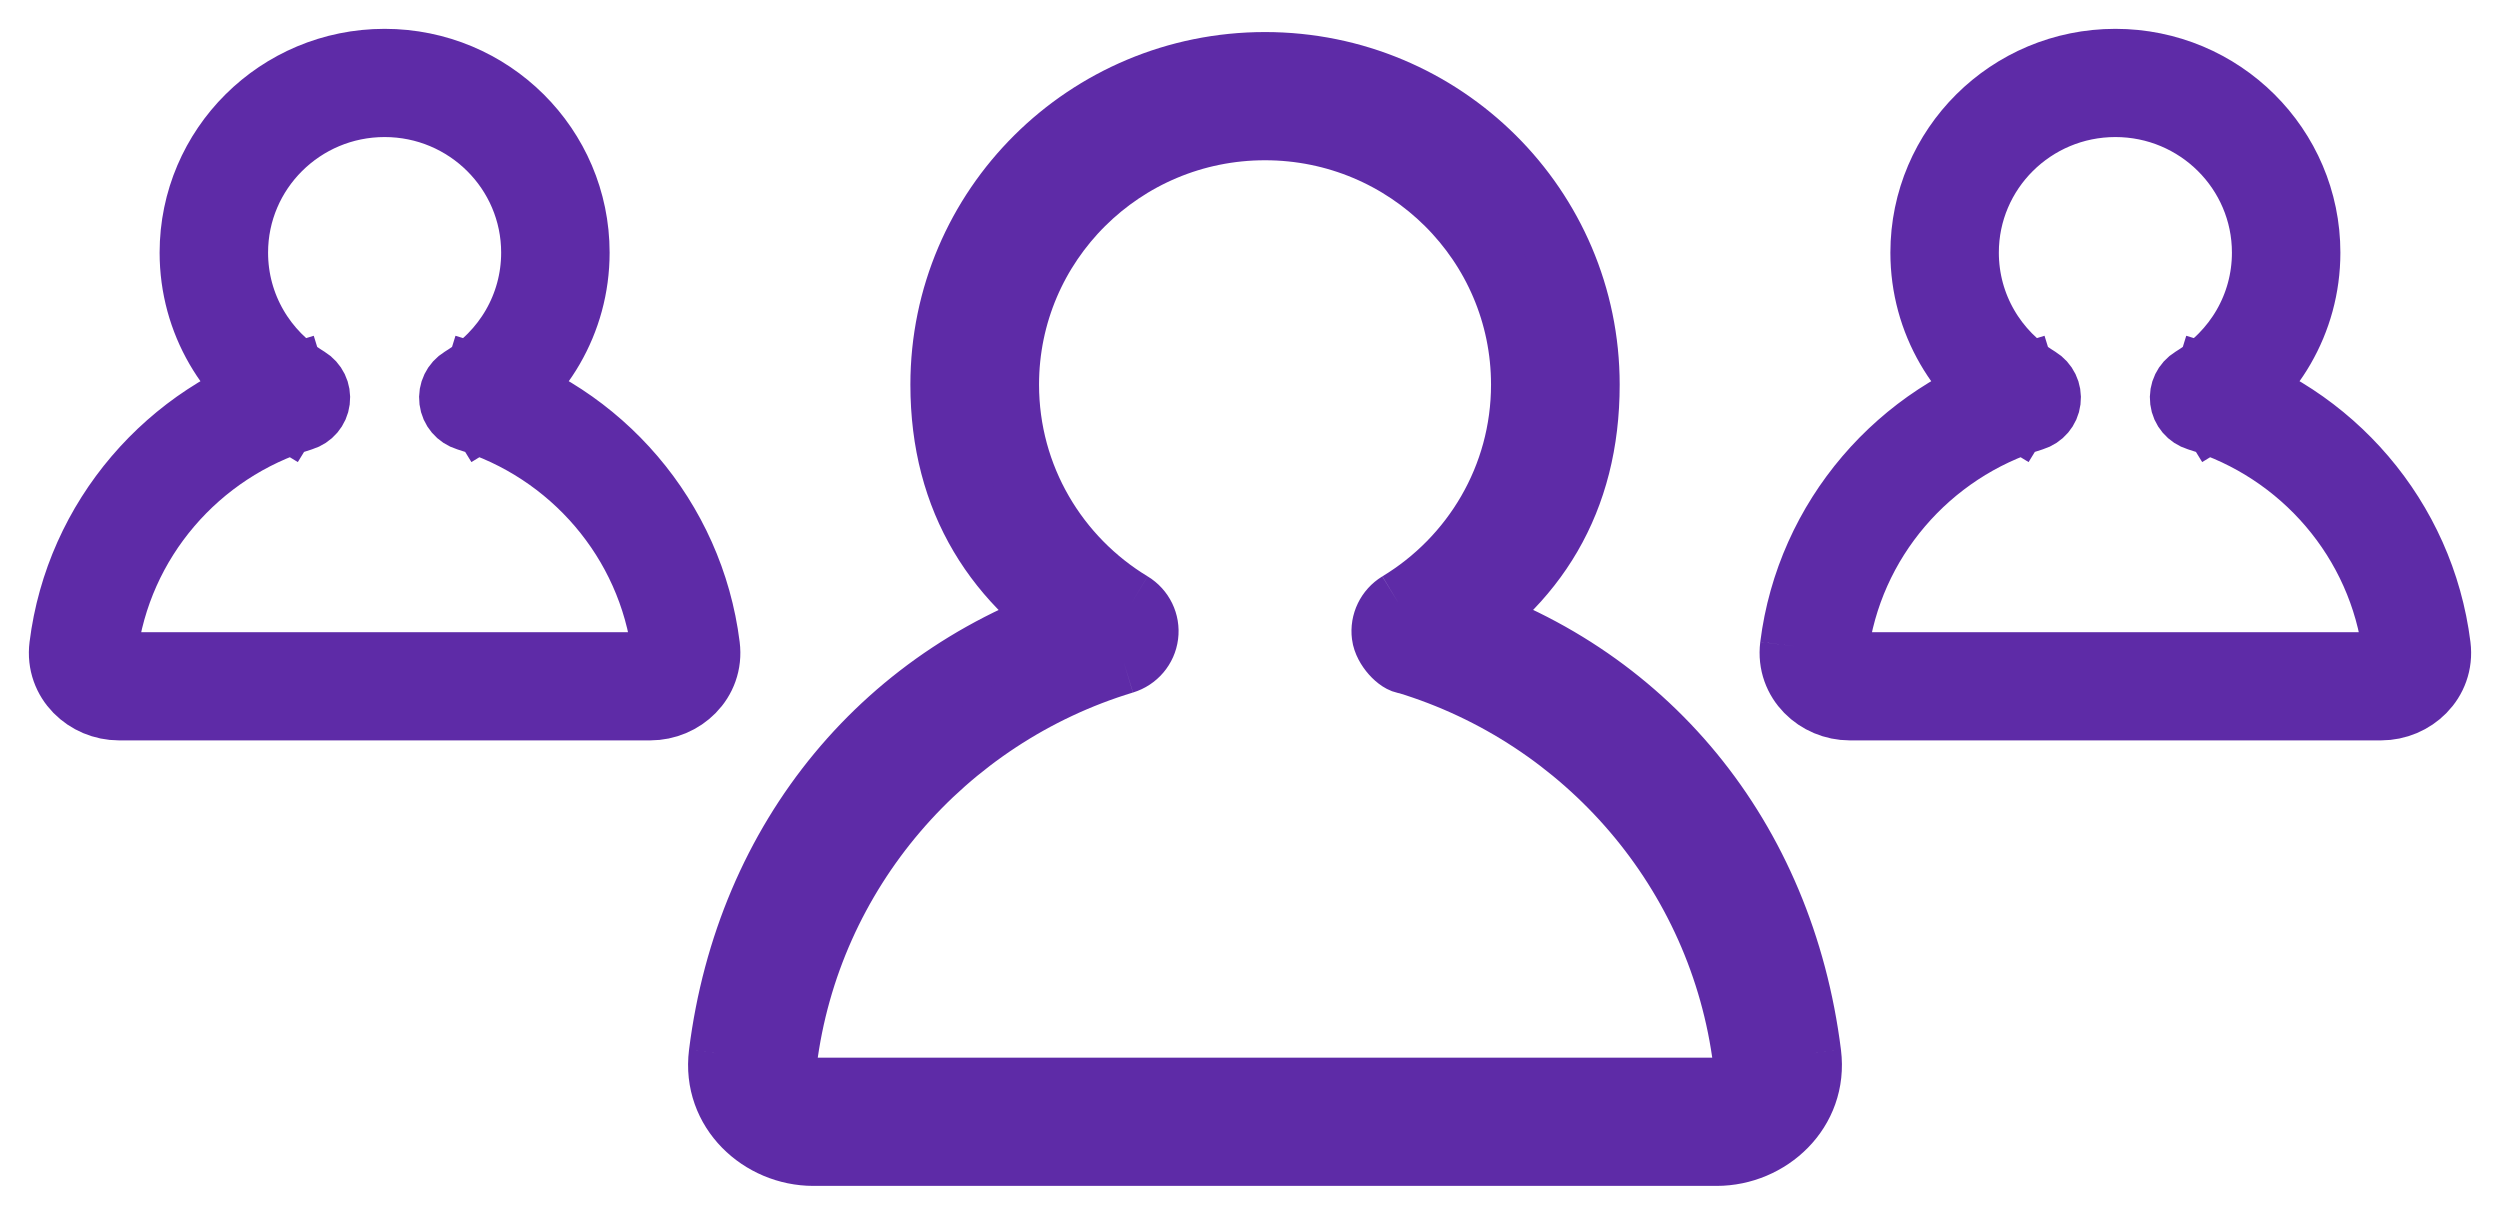<svg width="39" height="19" viewBox="0 0 39 19" fill="none" xmlns="http://www.w3.org/2000/svg">
<path d="M22.086 9.847L21.824 9.419C21.655 9.522 21.562 9.714 21.587 9.909C21.611 10.105 21.824 10.325 21.939 10.325L22.086 9.847ZM17.383 9.847L17.529 10.325C17.719 10.267 17.857 10.105 17.882 9.909C17.907 9.714 17.814 9.522 17.644 9.419L17.383 9.847ZM23.76 6C23.76 7.448 22.986 8.717 21.824 9.419L22.5 10C23.949 9.123 24.767 7.811 24.767 6H23.76ZM19.734 2C21.958 2 23.76 3.791 23.76 6H24.767C24.767 3.239 22.514 1 19.734 1V2ZM15.709 6C15.709 3.791 17.511 2 19.734 2V1C16.955 1 14.702 3.239 14.702 6H15.709ZM17.644 9.419C16.483 8.717 15.709 7.448 15.709 6H14.702C14.702 7.811 15.551 9.123 17 10L17.644 9.419ZM17 9.5C13.823 10.463 11.666 13.08 11.245 16.44L12.244 16.564C12.615 13.602 14.726 11.174 17.529 10.325L17 9.5ZM11.245 16.44C11.134 17.328 11.875 18 12.689 18V17C12.392 17 12.218 16.772 12.244 16.564L11.245 16.44ZM12.689 18H26.779V17H12.689V18ZM26.779 18C27.594 18 28.334 17.328 28.223 16.44L27.224 16.564C27.25 16.772 27.076 17 26.779 17V18ZM28.223 16.44C27.802 13.08 25.677 10.463 22.5 9.5L21.939 10.325C24.743 11.174 26.854 13.602 27.224 16.564L28.223 16.44Z" fill="#5E2BA7"/>
<path d="M21.824 9.419L22.086 9.847L21.939 10.325M21.824 9.419C21.655 9.522 21.562 9.714 21.587 9.909C21.611 10.105 21.824 10.325 21.939 10.325M21.824 9.419C22.986 8.717 23.76 7.448 23.76 6M21.824 9.419L22.5 10C23.949 9.123 24.767 7.811 24.767 6M21.939 10.325L22.5 9.5C25.677 10.463 27.802 13.08 28.223 16.44M21.939 10.325C24.743 11.174 26.854 13.602 27.224 16.564M17.529 10.325L17.383 9.847L17.644 9.419M17.529 10.325C17.719 10.267 17.857 10.105 17.882 9.909C17.907 9.714 17.814 9.522 17.644 9.419M17.529 10.325C14.726 11.174 12.615 13.602 12.244 16.564M17.529 10.325L17 9.5C13.823 10.463 11.666 13.08 11.245 16.44M17.644 9.419C16.483 8.717 15.709 7.448 15.709 6M17.644 9.419L17 10C15.551 9.123 14.702 7.811 14.702 6M11.745 16.502L11.245 16.44M11.245 16.44L12.244 16.564M11.245 16.44C11.134 17.328 11.875 18 12.689 18M27.724 16.502L28.223 16.44M28.223 16.44C28.334 17.328 27.594 18 26.779 18M28.223 16.44L27.224 16.564M23.76 6H24.767M23.76 6C23.76 3.791 21.958 2 19.734 2M24.767 6C24.767 3.239 22.514 1 19.734 1M19.734 2V1M19.734 2C17.511 2 15.709 3.791 15.709 6M19.734 1C16.955 1 14.702 3.239 14.702 6M15.709 6H14.702M12.244 16.564C12.218 16.772 12.392 17 12.689 17M12.689 18V17M12.689 18H26.779M12.689 17H26.779M26.779 18V17M26.779 17C27.076 17 27.25 16.772 27.224 16.564" stroke="#5E2BA7"/>
<path d="M34.383 6.204L34.229 5.953C34.13 6.013 34.075 6.126 34.09 6.241C34.104 6.356 34.185 6.451 34.297 6.485L34.383 6.204ZM31.617 6.204L31.703 6.485C31.815 6.451 31.896 6.356 31.91 6.241C31.925 6.126 31.87 6.013 31.771 5.953L31.617 6.204ZM35.368 3.941C35.368 4.793 34.913 5.539 34.229 5.953L34.537 6.455C35.39 5.939 35.96 5.007 35.96 3.941H35.368ZM33 1.588C34.308 1.588 35.368 2.642 35.368 3.941H35.96C35.96 2.317 34.635 1 33 1V1.588ZM30.632 3.941C30.632 2.642 31.692 1.588 33 1.588V1C31.365 1 30.04 2.317 30.04 3.941H30.632ZM31.771 5.953C31.087 5.539 30.632 4.793 30.632 3.941H30.04C30.04 5.007 30.61 5.939 31.463 6.455L31.771 5.953ZM31.53 5.923C29.662 6.489 28.254 8.106 28.006 10.082L28.594 10.155C28.812 8.413 30.054 6.985 31.703 6.485L31.53 5.923ZM28.006 10.082C27.941 10.605 28.377 11 28.856 11V10.412C28.681 10.412 28.579 10.278 28.594 10.155L28.006 10.082ZM28.856 11H37.144V10.412H28.856V11ZM37.144 11C37.623 11 38.059 10.605 37.993 10.082L37.406 10.155C37.421 10.278 37.319 10.412 37.144 10.412V11ZM37.993 10.082C37.746 8.106 36.339 6.489 34.47 5.923L34.297 6.485C35.946 6.985 37.188 8.413 37.406 10.155L37.993 10.082Z" fill="#5E2BA7"/>
<path d="M34.229 5.953L34.383 6.204L34.297 6.485M34.229 5.953C34.13 6.013 34.075 6.126 34.09 6.241C34.104 6.356 34.185 6.451 34.297 6.485M34.229 5.953C34.913 5.539 35.368 4.793 35.368 3.941M34.229 5.953L34.537 6.455C35.39 5.939 35.96 5.007 35.96 3.941M34.297 6.485L34.47 5.923C36.339 6.489 37.746 8.106 37.993 10.082M34.297 6.485C35.946 6.985 37.188 8.413 37.406 10.155M31.703 6.485L31.617 6.204L31.771 5.953M31.703 6.485C31.815 6.451 31.896 6.356 31.91 6.241C31.925 6.126 31.87 6.013 31.771 5.953M31.703 6.485C30.054 6.985 28.812 8.413 28.594 10.155M31.703 6.485L31.53 5.923C29.662 6.489 28.254 8.106 28.006 10.082M31.771 5.953C31.087 5.539 30.632 4.793 30.632 3.941M31.771 5.953L31.463 6.455C30.61 5.939 30.04 5.007 30.04 3.941M28.3 10.119L28.006 10.082M28.006 10.082L28.594 10.155M28.006 10.082C27.941 10.605 28.377 11 28.856 11M37.7 10.119L37.993 10.082M37.993 10.082C38.059 10.605 37.623 11 37.144 11M37.993 10.082L37.406 10.155M35.368 3.941H35.96M35.368 3.941C35.368 2.642 34.308 1.588 33 1.588M35.96 3.941C35.96 2.317 34.635 1 33 1M33 1.588V1M33 1.588C31.692 1.588 30.632 2.642 30.632 3.941M33 1C31.365 1 30.04 2.317 30.04 3.941M30.632 3.941H30.04M28.594 10.155C28.579 10.278 28.681 10.412 28.856 10.412M28.856 11V10.412M28.856 11H37.144M28.856 10.412H37.144M37.144 11V10.412M37.144 10.412C37.319 10.412 37.421 10.278 37.406 10.155" stroke="#5E2BA7" stroke-width="1.1"/>
<path d="M7.383 6.204L7.229 5.953C7.13 6.013 7.075 6.126 7.09 6.241C7.104 6.356 7.185 6.451 7.297 6.485L7.383 6.204ZM4.617 6.204L4.703 6.485C4.815 6.451 4.896 6.356 4.91 6.241C4.925 6.126 4.87 6.013 4.771 5.953L4.617 6.204ZM8.368 3.941C8.368 4.793 7.913 5.539 7.229 5.953L7.537 6.455C8.39 5.939 8.96 5.007 8.96 3.941H8.368ZM6 1.588C7.308 1.588 8.368 2.642 8.368 3.941H8.96C8.96 2.317 7.635 1 6 1V1.588ZM3.632 3.941C3.632 2.642 4.692 1.588 6 1.588V1C4.365 1 3.04 2.317 3.04 3.941H3.632ZM4.771 5.953C4.087 5.539 3.632 4.793 3.632 3.941H3.04C3.04 5.007 3.61 5.939 4.463 6.455L4.771 5.953ZM4.53 5.923C2.661 6.489 1.254 8.106 1.007 10.082L1.594 10.155C1.812 8.413 3.054 6.985 4.703 6.485L4.53 5.923ZM1.007 10.082C0.941 10.605 1.377 11 1.856 11V10.412C1.681 10.412 1.579 10.278 1.594 10.155L1.007 10.082ZM1.856 11H10.144V10.412H1.856V11ZM10.144 11C10.623 11 11.059 10.605 10.993 10.082L10.406 10.155C10.421 10.278 10.319 10.412 10.144 10.412V11ZM10.993 10.082C10.746 8.106 9.339 6.489 7.47 5.923L7.297 6.485C8.946 6.985 10.188 8.413 10.406 10.155L10.993 10.082Z" fill="#5E2BA7"/>
<path d="M7.229 5.953L7.383 6.204L7.297 6.485M7.229 5.953C7.13 6.013 7.075 6.126 7.09 6.241C7.104 6.356 7.185 6.451 7.297 6.485M7.229 5.953C7.913 5.539 8.368 4.793 8.368 3.941M7.229 5.953L7.537 6.455C8.39 5.939 8.96 5.007 8.96 3.941M7.297 6.485L7.47 5.923C9.339 6.489 10.746 8.106 10.993 10.082M7.297 6.485C8.946 6.985 10.188 8.413 10.406 10.155M4.703 6.485L4.617 6.204L4.771 5.953M4.703 6.485C4.815 6.451 4.896 6.356 4.91 6.241C4.925 6.126 4.87 6.013 4.771 5.953M4.703 6.485C3.054 6.985 1.812 8.413 1.594 10.155M4.703 6.485L4.53 5.923C2.661 6.489 1.254 8.106 1.007 10.082M4.771 5.953C4.087 5.539 3.632 4.793 3.632 3.941M4.771 5.953L4.463 6.455C3.61 5.939 3.04 5.007 3.04 3.941M1.3 10.119L1.007 10.082M1.007 10.082L1.594 10.155M1.007 10.082C0.941 10.605 1.377 11 1.856 11M10.7 10.119L10.993 10.082M10.993 10.082C11.059 10.605 10.623 11 10.144 11M10.993 10.082L10.406 10.155M8.368 3.941H8.96M8.368 3.941C8.368 2.642 7.308 1.588 6 1.588M8.96 3.941C8.96 2.317 7.635 1 6 1M6 1.588V1M6 1.588C4.692 1.588 3.632 2.642 3.632 3.941M6 1C4.365 1 3.04 2.317 3.04 3.941M3.632 3.941H3.04M1.594 10.155C1.579 10.278 1.681 10.412 1.856 10.412M1.856 11V10.412M1.856 11H10.144M1.856 10.412H10.144M10.144 11V10.412M10.144 10.412C10.319 10.412 10.421 10.278 10.406 10.155" stroke="#5E2BA7" stroke-width="1.1"/>
</svg>
